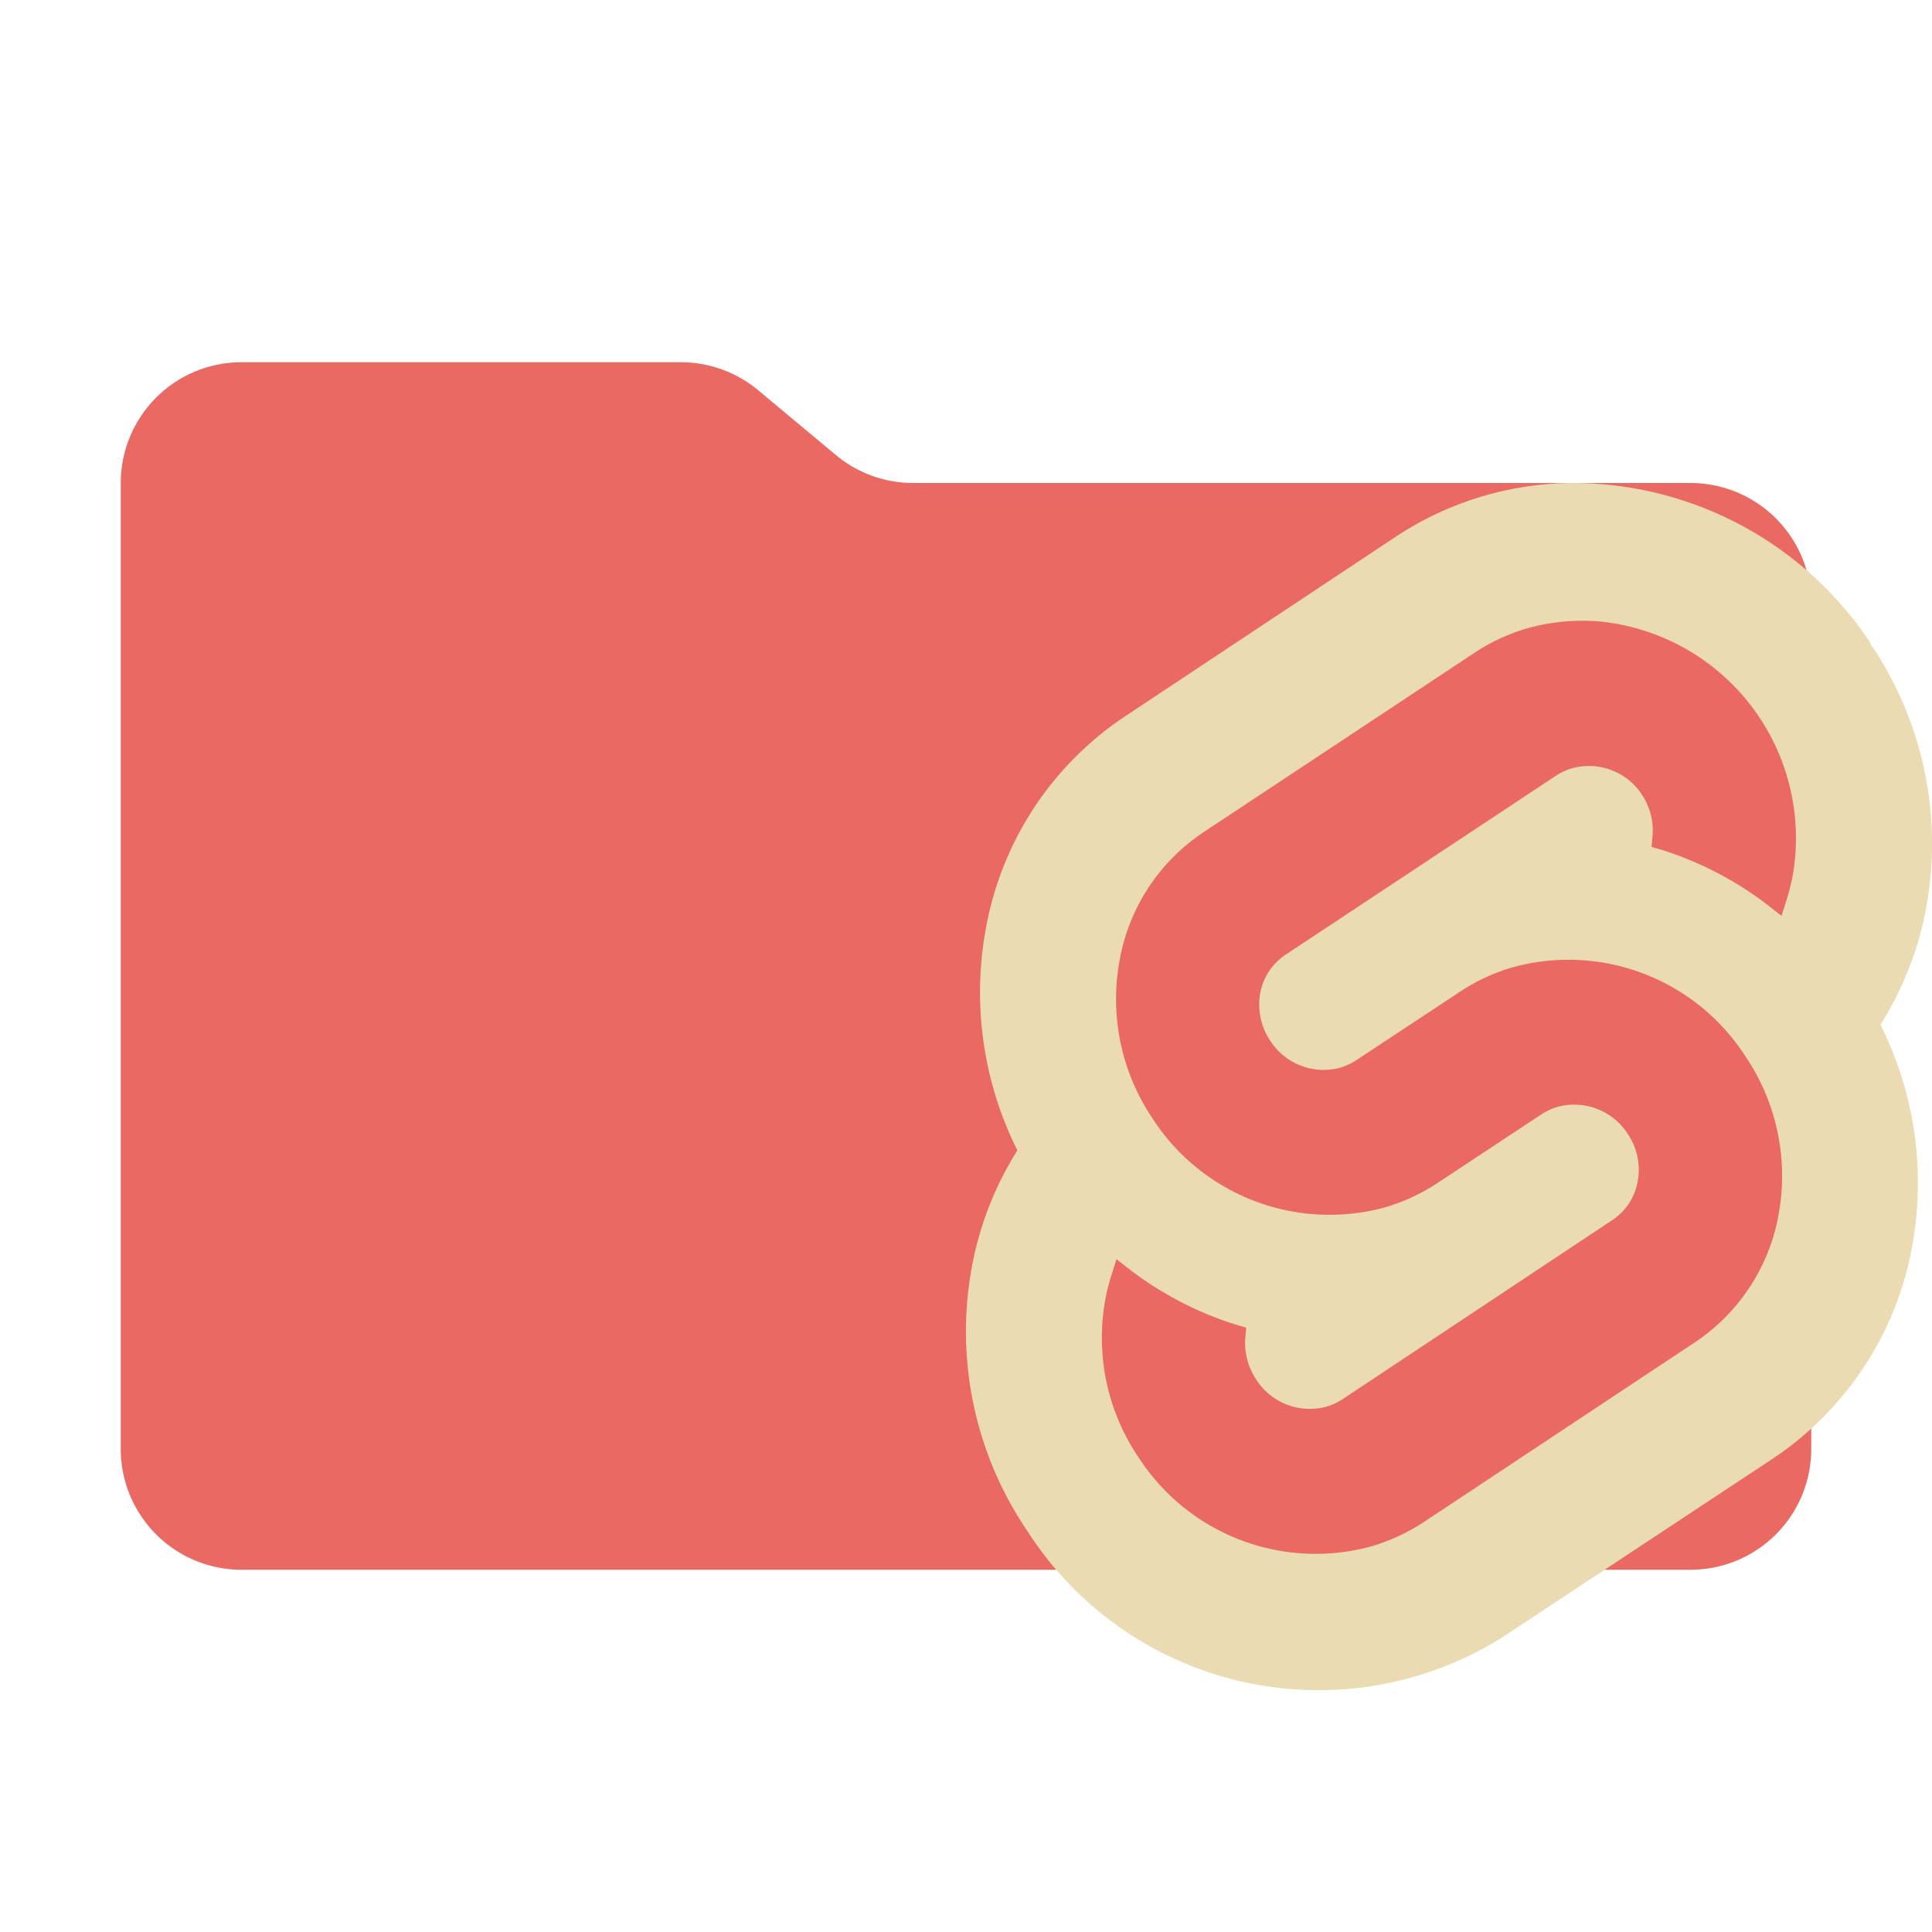 <svg xmlns="http://www.w3.org/2000/svg" viewBox="0 0 32 32">
  <path d="M13.844,7.536l-1.287-1.073A2,2,0,0,0,11.276,6H4A2,2,0,0,0,2,8V24a2,2,0,0,0,2,2H28a2,2,0,0,0,2-2V10a2,2,0,0,0-2-2H15.124A2,2,0,0,1,13.844,7.536Z" style="fill: #ea6962"/>
  <path d="M25.983,8.001a5.355,5.355,0,0,0-2.865.889l-4.478,2.971a5.356,5.356,0,0,0-2.321,3.575,5.841,5.841,0,0,0,.532,3.618,5.479,5.479,0,0,0-.766,1.998,5.879,5.879,0,0,0,.934,4.311,5.73,5.73,0,0,0,7.862,1.758L29.36,24.162a5.372,5.372,0,0,0,2.321-3.574,5.837,5.837,0,0,0-.535-3.616,5.514,5.514,0,0,0,.769-1.999,5.886,5.886,0,0,0-.935-4.311v-.013A5.913,5.913,0,0,0,25.983,8.001Zm.393,2.283a3.606,3.606,0,0,1,3.323,4.183,3.72,3.72,0,0,1-.106.433l-.086.269-.228-.179A5.713,5.713,0,0,0,27.527,14.077l-.172-.05.016-.179a1.079,1.079,0,0,0-.181-.694,1.048,1.048,0,0,0-1.143-.431.964.964,0,0,0-.275.125l-4.479,2.965a.976.976,0,0,0-.422.65,1.077,1.077,0,0,0,.172.781,1.052,1.052,0,0,0,1.142.444,1.011,1.011,0,0,0,.275-.125l1.717-1.133a3.133,3.133,0,0,1,.91-.417,3.484,3.484,0,0,1,3.816,1.473,3.535,3.535,0,0,1,.563,2.592,3.224,3.224,0,0,1-1.395,2.156l-4.479,2.97a3.23,3.23,0,0,1-.91.417,3.491,3.491,0,0,1-3.819-1.475,3.531,3.531,0,0,1-.561-2.59,3.139,3.139,0,0,1,.106-.431l.084-.269.23.179a5.712,5.712,0,0,0,1.747.905l.172.05-.016.179a1.087,1.087,0,0,0,.188.689,1.052,1.052,0,0,0,1.149.443.985.985,0,0,0,.274-.125l4.473-2.97a.971.971,0,0,0,.419-.651,1.064,1.064,0,0,0-.172-.781,1.052,1.052,0,0,0-1.149-.443.963.963,0,0,0-.275.125l-1.717,1.135a3.216,3.216,0,0,1-.907.415,3.489,3.489,0,0,1-3.813-1.473,3.535,3.535,0,0,1-.557-2.592,3.224,3.224,0,0,1,1.395-2.156l4.485-2.97a3.207,3.207,0,0,1,.902-.415,3.422,3.422,0,0,1,1.057-.114Z" style="fill: #ebdbb2;fill-rule: evenodd"/>
</svg>
